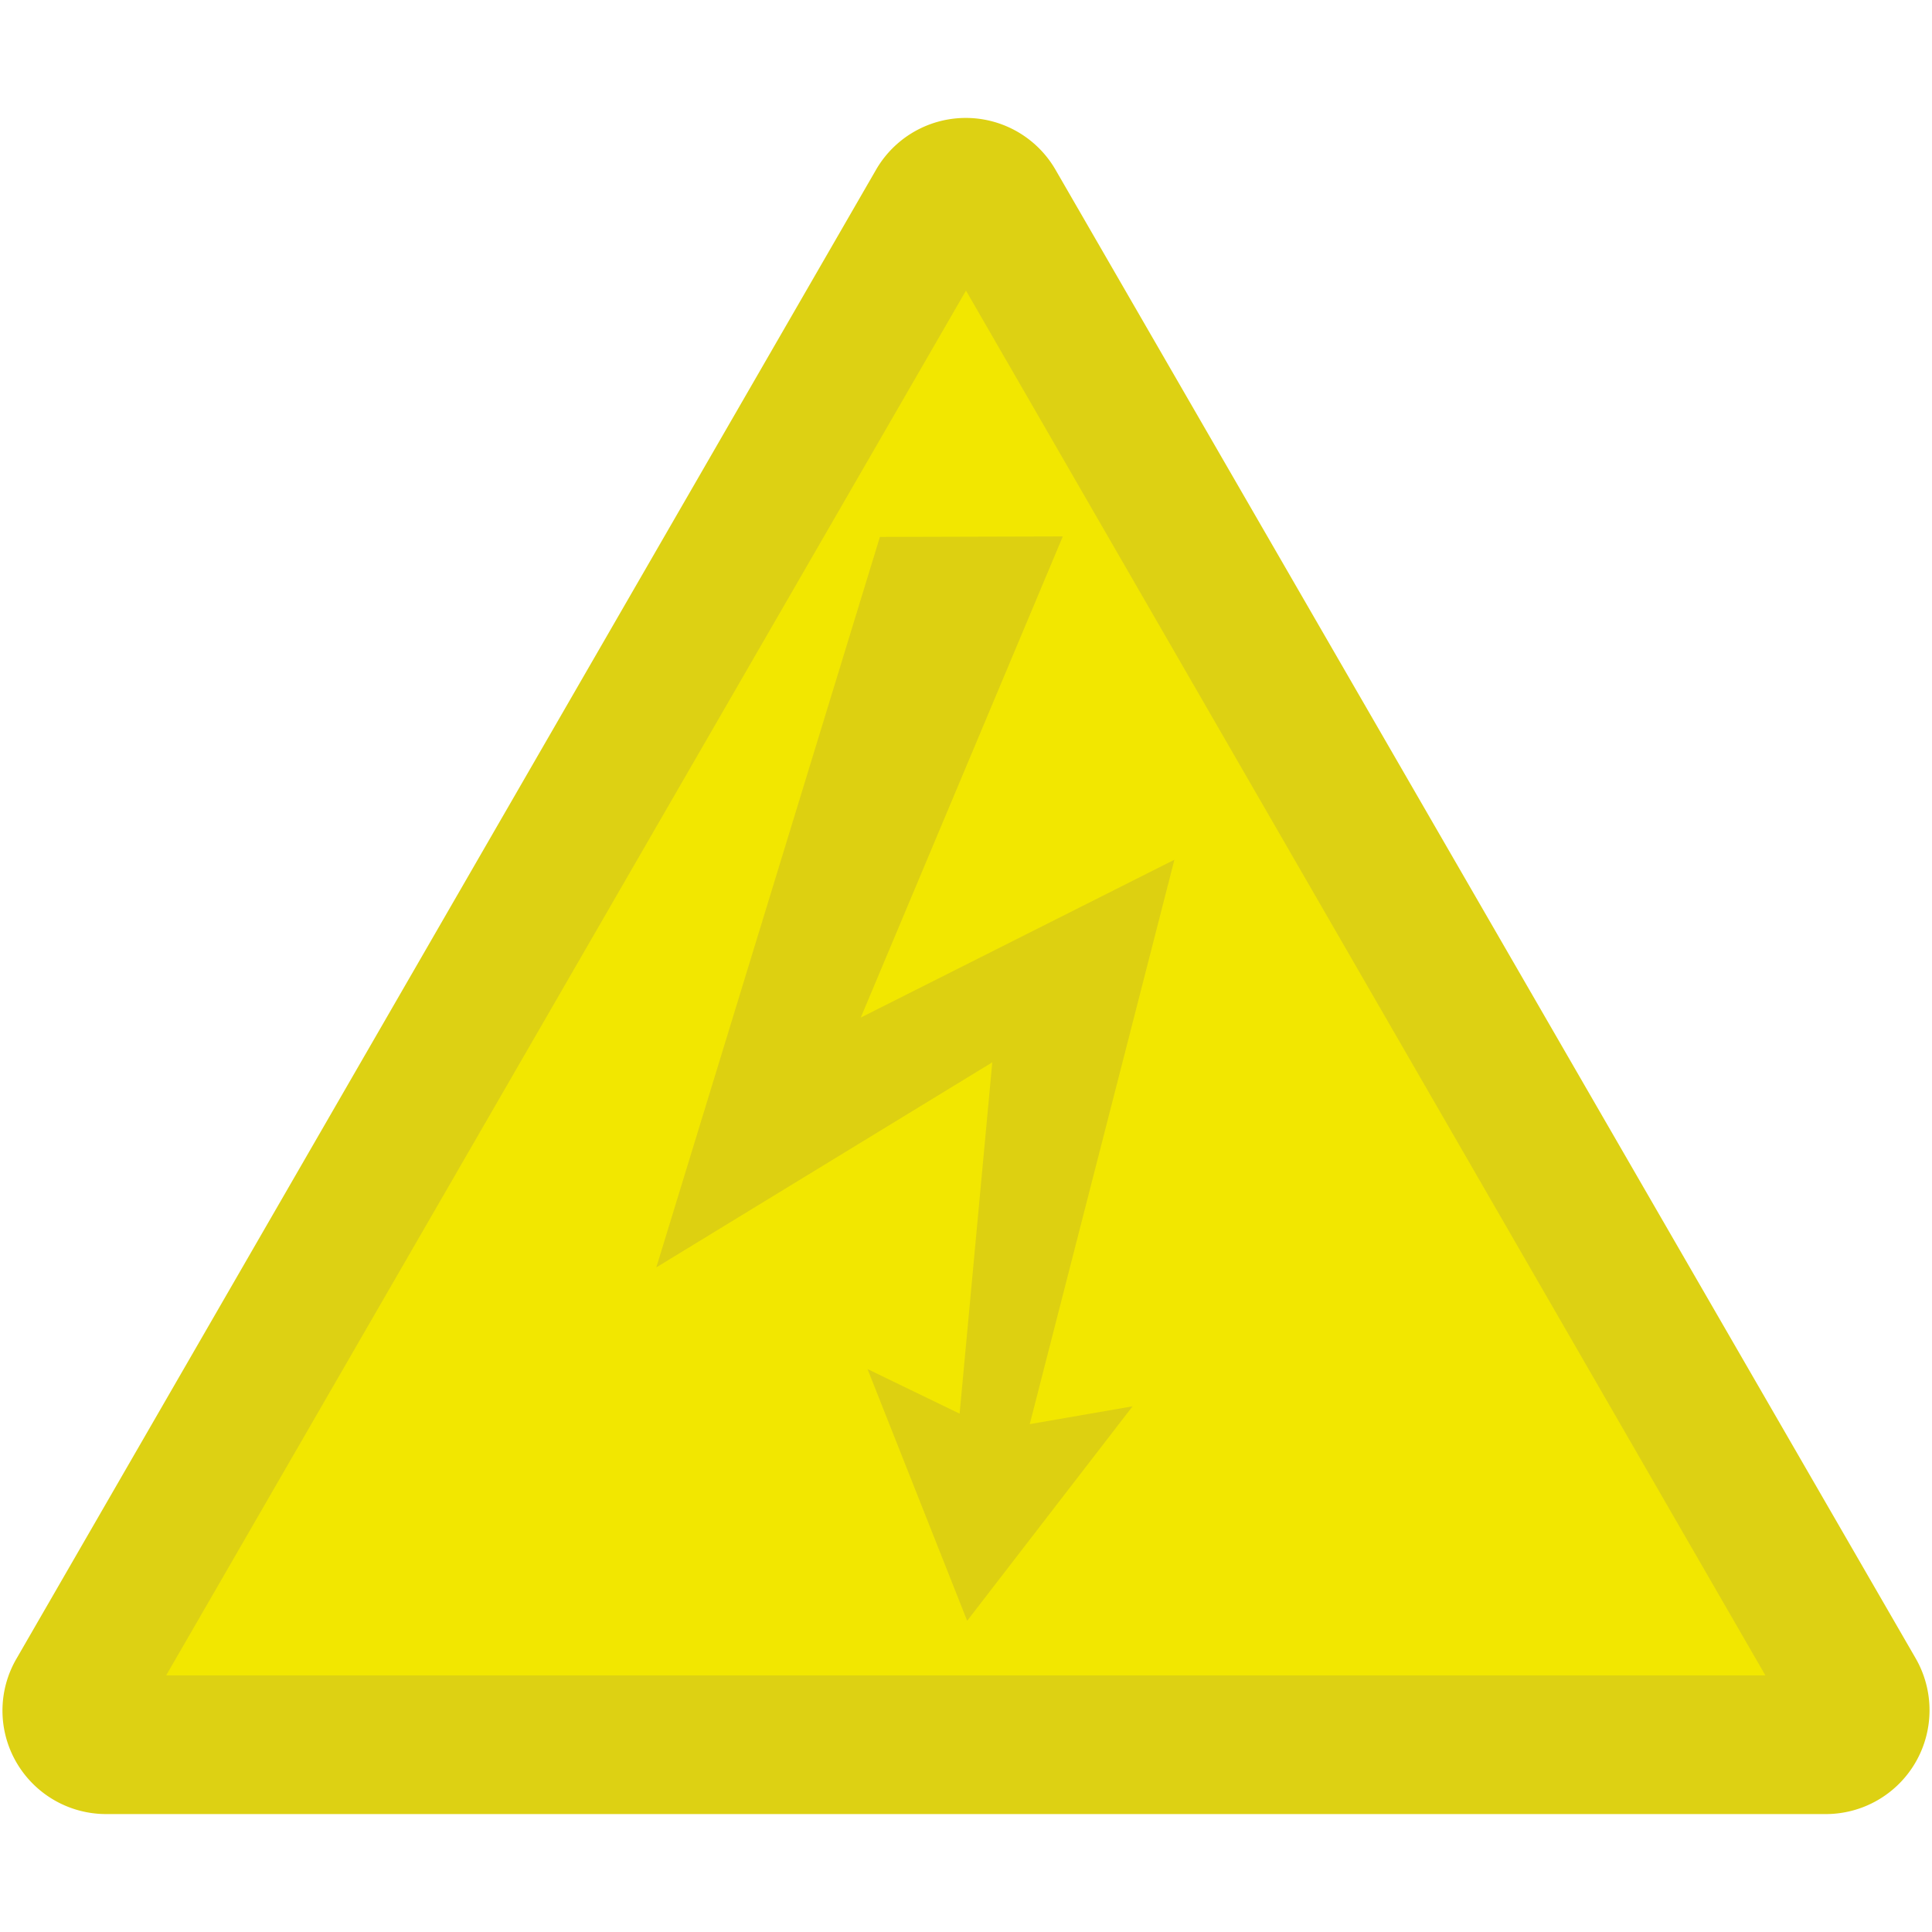 <svg width="800" height="800" viewBox="0 0 60.601 60.601" xmlns="http://www.w3.org/2000/svg">
    <path d="M57.262 56.902a3.254 3.254 0 0 0 2.825-1.626 3.267 3.267 0 0 0 0-3.262L33.112 5.331a3.25 3.25 0 0 0-5.637 0L.525 52.014a3.236 3.236 0 0 0-.013 3.262 3.254 3.254 0 0 0 2.825 1.626h53.925" style="fill:#ddd113;fill-opacity:1;fill-rule:nonzero;stroke:none"/>
    <path d="M30.3 9.115 5.212 52.552h50.163L30.3 9.115" style="fill:#f2e700;fill-opacity:1;fill-rule:nonzero;stroke:none"/>
    <path d="M36.837 26.968 27 31.918l6.337-15.092-5.737.016-7.013 22.912 10.538-6.432-1.025 11.02-2.888-1.398 3.125 7.895 5.188-6.727-3.225.559 4.537-17.703" style="fill:#ddd0113;fill-opacity:1;fill-rule:nonzero;stroke:none"/>
</svg>
